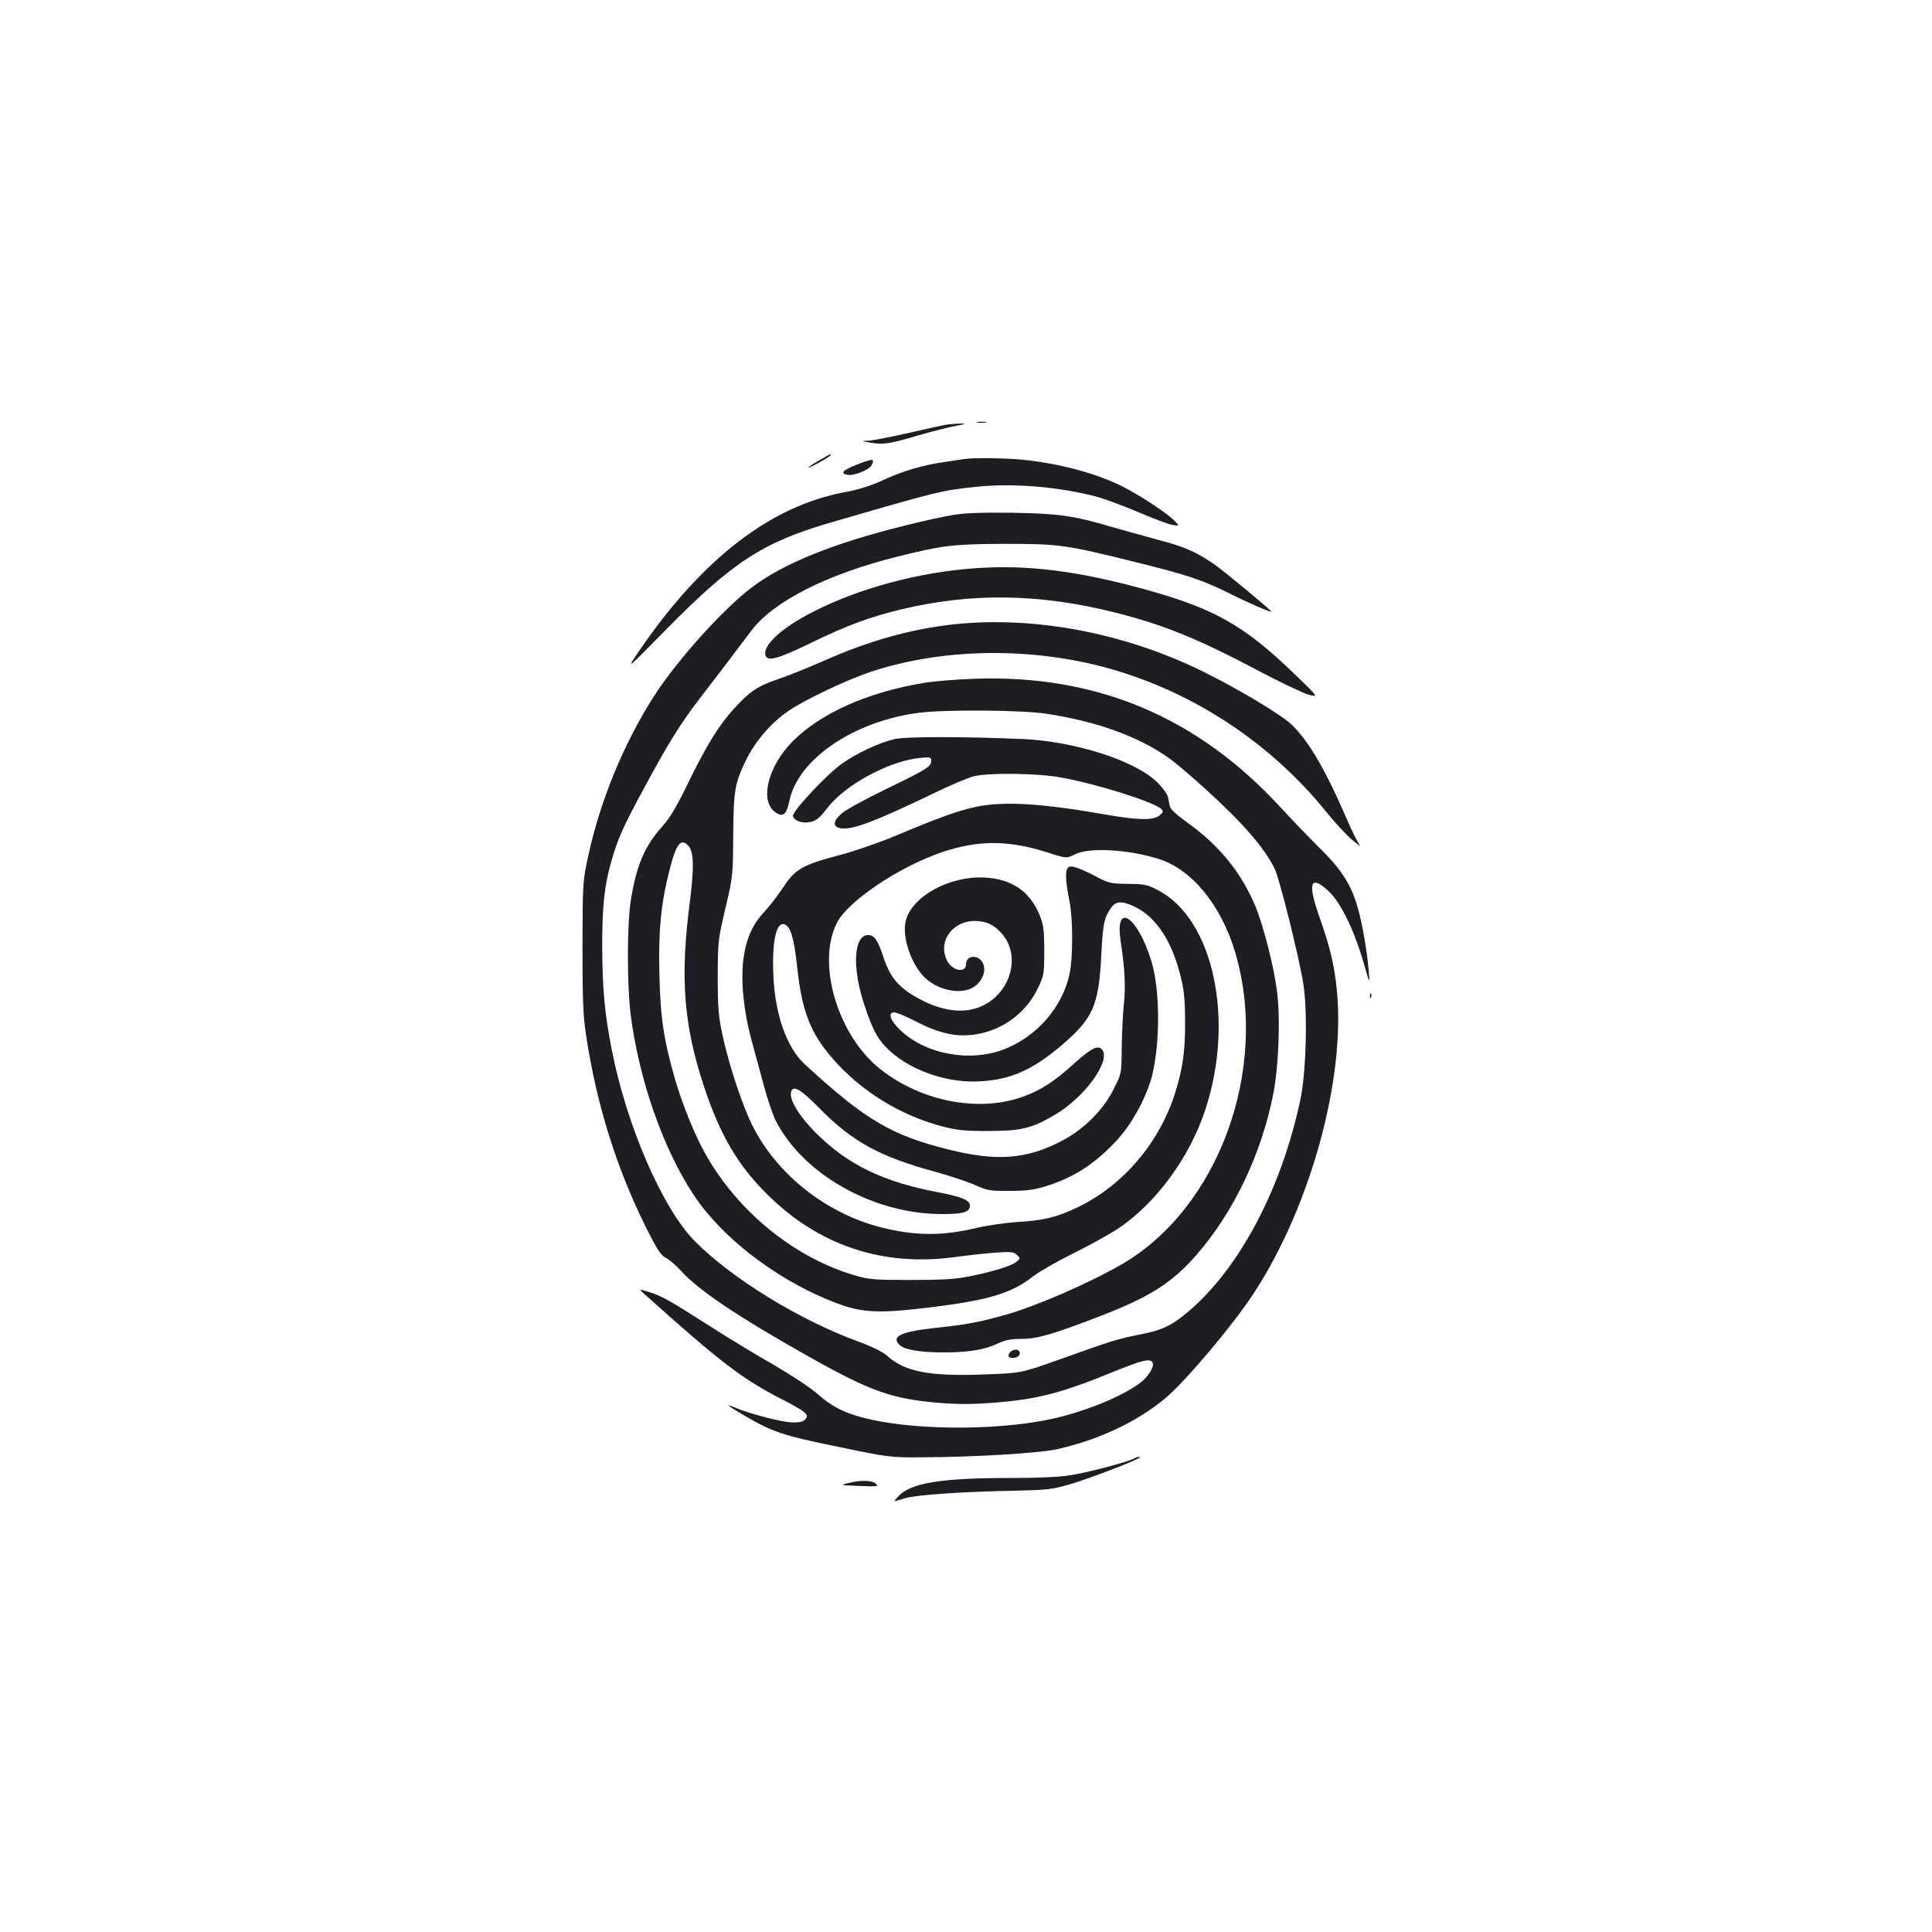 <?xml version="1.0" standalone="no"?>
<!DOCTYPE svg PUBLIC "-//W3C//DTD SVG 20010904//EN"
 "http://www.w3.org/TR/2001/REC-SVG-20010904/DTD/svg10.dtd">
<svg version="1.0" xmlns="http://www.w3.org/2000/svg"
 width="1000pt" height="1000pt" viewBox="0 0 1000 1000"
 preserveAspectRatio="xMidYMid meet">
<g transform="translate(0,1000) scale(0.1,-0.1)"
fill="#1b1f23" stroke="none">
<path d="M5058 7813 c12 -2 32 -2 45 0 12 2 2 4 -23 4 -25 0 -35 -2 -22 -4z"/>
<path d="M4905 7803 c-16 -2 -107 -22 -202 -44 -95 -21 -189 -40 -210 -40 -37
-1 -36 -2 12 -10 64 -12 104 -6 250 38 66 19 152 41 190 48 51 10 59 13 30 13
-22 -1 -53 -3 -70 -5z"/>
<path d="M4235 7614 c-33 -18 -55 -34 -50 -34 12 0 115 58 115 65 0 7 2 8 -65
-31z"/>
<path d="M4990 7624 c-14 -2 -59 -9 -100 -15 -116 -17 -215 -46 -319 -94 -65
-30 -129 -50 -201 -63 -382 -72 -734 -343 -1059 -817 -73 -107 -73 -107 140
110 341 346 498 448 844 549 567 165 580 168 765 187 187 19 422 -1 613 -51
42 -11 141 -48 219 -81 77 -33 157 -63 177 -66 36 -6 36 -6 12 20 -33 36 -180
133 -269 178 -133 67 -316 117 -504 138 -92 10 -263 13 -318 5z"/>
<path d="M4427 7592 c-67 -27 -80 -44 -37 -50 31 -5 108 26 120 48 21 38 10
39 -83 2z"/>
<path d="M4935 7335 c-49 -8 -164 -33 -254 -56 -368 -91 -626 -196 -788 -318
-151 -114 -391 -381 -509 -566 -157 -245 -280 -546 -341 -833 -27 -124 -27
-136 -28 -462 0 -273 3 -357 18 -455 54 -361 159 -696 316 -1009 54 -107 72
-134 98 -147 18 -9 53 -39 78 -67 90 -100 297 -239 660 -443 322 -181 429
-219 673 -240 99 -8 171 -8 279 0 232 18 353 49 627 161 150 61 192 71 202 46
9 -23 -24 -74 -69 -107 -101 -74 -304 -154 -476 -188 -285 -57 -703 -53 -945
9 -110 28 -170 59 -247 127 -38 33 -137 98 -230 152 -90 51 -243 144 -339 206
-202 129 -237 148 -305 169 -50 15 -50 15 -14 -17 390 -350 503 -436 709 -541
124 -64 141 -79 117 -104 -12 -11 -32 -16 -69 -14 -52 1 -217 44 -290 75 -21
9 -38 14 -38 12 0 -2 35 -24 78 -49 152 -89 200 -105 487 -164 264 -55 274
-56 430 -55 276 1 612 21 706 42 216 48 415 142 561 264 105 88 353 382 460
547 291 447 472 1104 428 1560 -13 133 -35 226 -90 382 -63 177 -49 223 44
138 68 -62 139 -211 192 -400 24 -85 24 -85 18 -10 -3 41 -14 120 -24 175 -40
227 -84 313 -234 460 -50 50 -138 141 -195 203 -430 469 -951 690 -1581 669
-96 -3 -218 -13 -270 -22 -289 -48 -531 -156 -676 -301 -131 -131 -175 -314
-88 -370 37 -25 55 -9 69 57 43 219 334 417 674 460 139 17 527 14 656 -5 261
-40 473 -116 633 -228 34 -24 124 -100 199 -169 189 -172 295 -295 350 -404
25 -49 127 -459 149 -597 23 -144 15 -462 -16 -603 -99 -464 -317 -873 -583
-1097 -86 -72 -134 -94 -255 -117 -109 -22 -139 -31 -412 -129 -195 -69 -195
-69 -380 -76 -289 -11 -416 13 -509 97 -24 21 -77 47 -156 76 -301 111 -647
324 -837 515 -168 168 -356 602 -432 995 -37 189 -48 315 -49 531 0 214 11
317 49 448 33 114 59 172 171 379 120 223 184 326 282 454 76 98 183 239 271
356 113 150 393 292 755 382 237 59 290 65 555 66 283 0 312 -4 680 -95 267
-66 345 -93 481 -160 94 -48 219 -102 219 -95 0 6 -234 200 -285 237 -94 67
-160 97 -290 131 -71 19 -185 51 -252 70 -196 58 -274 69 -513 73 -153 2 -241
-1 -305 -11z"/>
<path d="M5050 7059 c-293 -20 -607 -104 -848 -229 -160 -82 -258 -174 -239
-224 12 -31 65 -16 238 68 183 89 299 132 464 172 363 87 714 82 1105 -16 251
-63 431 -136 744 -302 115 -61 232 -116 260 -124 51 -13 51 -13 -65 99 -267
259 -419 346 -785 447 -346 95 -606 128 -874 109z"/>
<path d="M4941 6769 c-223 -24 -443 -85 -676 -189 -77 -34 -184 -77 -237 -95
-104 -35 -147 -63 -227 -151 -78 -85 -145 -193 -236 -380 -64 -132 -96 -186
-140 -235 -89 -100 -131 -199 -160 -379 -20 -127 -20 -441 0 -597 44 -334 165
-682 321 -921 156 -240 467 -471 777 -579 99 -34 194 -39 372 -19 362 40 492
75 613 170 31 24 125 78 208 119 83 41 186 98 230 127 198 132 373 371 454
620 151 463 41 979 -242 1130 -58 31 -70 34 -158 35 -86 1 -101 4 -155 32 -87
46 -134 63 -150 57 -23 -9 -23 -63 1 -181 18 -91 18 -288 0 -374 -36 -170
-168 -323 -336 -389 -178 -70 -409 -28 -541 99 -52 50 -65 91 -30 91 11 0 64
-22 118 -50 122 -62 210 -80 309 -63 139 24 257 113 317 240 31 65 32 73 32
193 0 106 -4 133 -23 181 -50 125 -145 190 -287 197 -179 9 -372 -96 -406
-221 -20 -75 16 -200 81 -279 65 -79 196 -112 268 -68 44 27 68 82 51 121 -20
50 -89 48 -89 -3 0 -43 -66 -35 -94 13 -57 97 18 212 139 212 62 0 104 -21
147 -73 91 -114 37 -299 -107 -366 -97 -46 -220 -28 -352 50 -84 49 -127 102
-158 195 -31 95 -49 121 -81 121 -76 0 -85 -168 -19 -365 46 -137 71 -181 137
-240 115 -101 298 -162 462 -152 159 9 273 60 426 191 157 135 187 203 200
456 8 168 15 201 51 251 26 37 58 37 126 4 106 -53 185 -171 230 -344 21 -80
26 -121 27 -241 1 -157 -11 -247 -51 -375 -84 -268 -281 -494 -527 -604 -96
-44 -165 -59 -291 -66 -60 -4 -156 -18 -212 -31 -176 -42 -314 -41 -488 2
-286 71 -543 274 -670 527 -53 105 -123 318 -156 472 -20 94 -24 138 -24 300
1 186 2 194 40 355 38 162 39 169 40 375 2 236 8 270 67 392 46 95 132 195
220 254 87 59 302 161 426 202 375 124 834 129 1236 16 439 -124 836 -388
1123 -744 44 -55 105 -120 134 -144 30 -25 46 -36 36 -24 -9 11 -42 76 -71
145 -105 242 -192 392 -278 475 -56 54 -273 184 -463 278 -405 199 -869 287
-1284 244z m-1377 -1148 c27 -30 29 -114 7 -286 -52 -397 -33 -641 75 -965 80
-241 172 -399 319 -546 271 -272 607 -384 990 -329 66 9 159 19 206 22 73 5
88 3 103 -13 18 -17 18 -18 -4 -36 -26 -21 -121 -50 -245 -75 -69 -14 -139
-18 -300 -18 -188 0 -218 2 -288 23 -311 90 -605 327 -774 626 -55 96 -122
261 -159 390 -58 201 -76 319 -81 541 -6 223 8 369 52 540 35 139 59 170 99
126z"/>
<path d="M4627 6174 c-78 -19 -196 -74 -271 -128 -80 -57 -260 -251 -252 -271
10 -26 53 -39 93 -29 29 7 48 23 82 68 93 123 323 248 484 263 52 5 57 4 57
-14 0 -31 -21 -44 -231 -146 -108 -52 -212 -109 -232 -127 -44 -38 -48 -67
-11 -76 57 -14 173 29 485 179 85 42 179 81 209 89 78 19 331 16 450 -6 181
-32 481 -126 520 -163 13 -13 12 -17 -9 -34 -32 -26 -110 -25 -285 6 -326 57
-520 69 -663 39 -89 -18 -199 -58 -413 -148 -85 -36 -216 -81 -290 -101 -196
-51 -233 -72 -296 -168 -29 -43 -73 -100 -99 -128 -61 -65 -93 -138 -107 -243
-15 -112 1 -270 42 -421 17 -60 45 -166 64 -235 18 -69 46 -150 61 -180 140
-276 499 -480 850 -484 118 -1 155 9 155 44 0 28 -40 45 -165 69 -281 53 -464
141 -626 301 -101 100 -154 193 -130 228 14 22 56 -6 141 -93 172 -175 315
-253 604 -331 72 -20 163 -50 201 -67 65 -29 78 -32 180 -31 86 0 126 5 185
23 146 45 255 115 369 237 82 88 159 231 186 344 41 177 39 441 -6 587 -71
230 -189 309 -159 105 22 -143 27 -242 17 -329 -5 -49 -10 -149 -11 -224 -1
-136 -1 -136 -40 -213 -56 -114 -162 -218 -283 -278 -176 -88 -327 -99 -569
-39 -299 74 -434 153 -747 441 -95 87 -155 256 -164 460 -8 180 15 282 59 265
30 -12 48 -71 63 -211 25 -236 67 -346 182 -480 144 -167 344 -292 558 -351
88 -23 119 -27 250 -27 171 0 225 13 347 85 150 88 287 275 244 334 -21 29
-55 12 -150 -73 -99 -90 -169 -135 -260 -168 -229 -83 -526 -26 -738 141 -222
174 -333 549 -226 759 58 113 324 291 546 366 186 62 340 62 540 -1 102 -33
102 -33 146 -11 73 37 275 26 434 -24 173 -55 325 -242 397 -489 175 -601 -89
-1320 -589 -1609 -167 -97 -444 -217 -600 -261 -143 -40 -197 -50 -372 -69
-173 -19 -225 -45 -176 -89 26 -24 108 -37 226 -37 128 0 210 13 278 45 41 19
69 25 127 25 81 0 162 24 411 120 253 98 368 171 494 316 190 218 335 520 396
830 28 138 38 392 20 531 -15 124 -70 340 -111 440 -74 177 -188 318 -357 438
-53 38 -84 67 -87 82 -3 13 -7 35 -10 49 -3 14 -27 47 -53 73 -113 113 -429
215 -702 226 -304 13 -606 13 -663 -1z"/>
<path d="M7091 4844 c0 -11 3 -14 6 -6 3 7 2 16 -1 19 -3 4 -6 -2 -5 -13z"/>
<path d="M5237 3008 c-9 -5 -17 -16 -17 -24 0 -21 54 -14 58 7 4 21 -19 30
-41 17z"/>
<path d="M5870 2451 c-29 -17 -236 -72 -325 -86 -60 -10 -166 -15 -322 -15
-351 0 -510 -26 -572 -94 -14 -14 -23 -26 -20 -26 2 0 26 7 53 15 58 18 296
34 563 39 174 4 196 6 293 34 93 27 344 123 358 137 8 8 -12 5 -28 -4z"/>
<path d="M4400 2326 c-55 -13 -55 -13 40 -17 103 -4 109 -4 93 12 -16 16 -74
19 -133 5z"/>
</g>
</svg>
